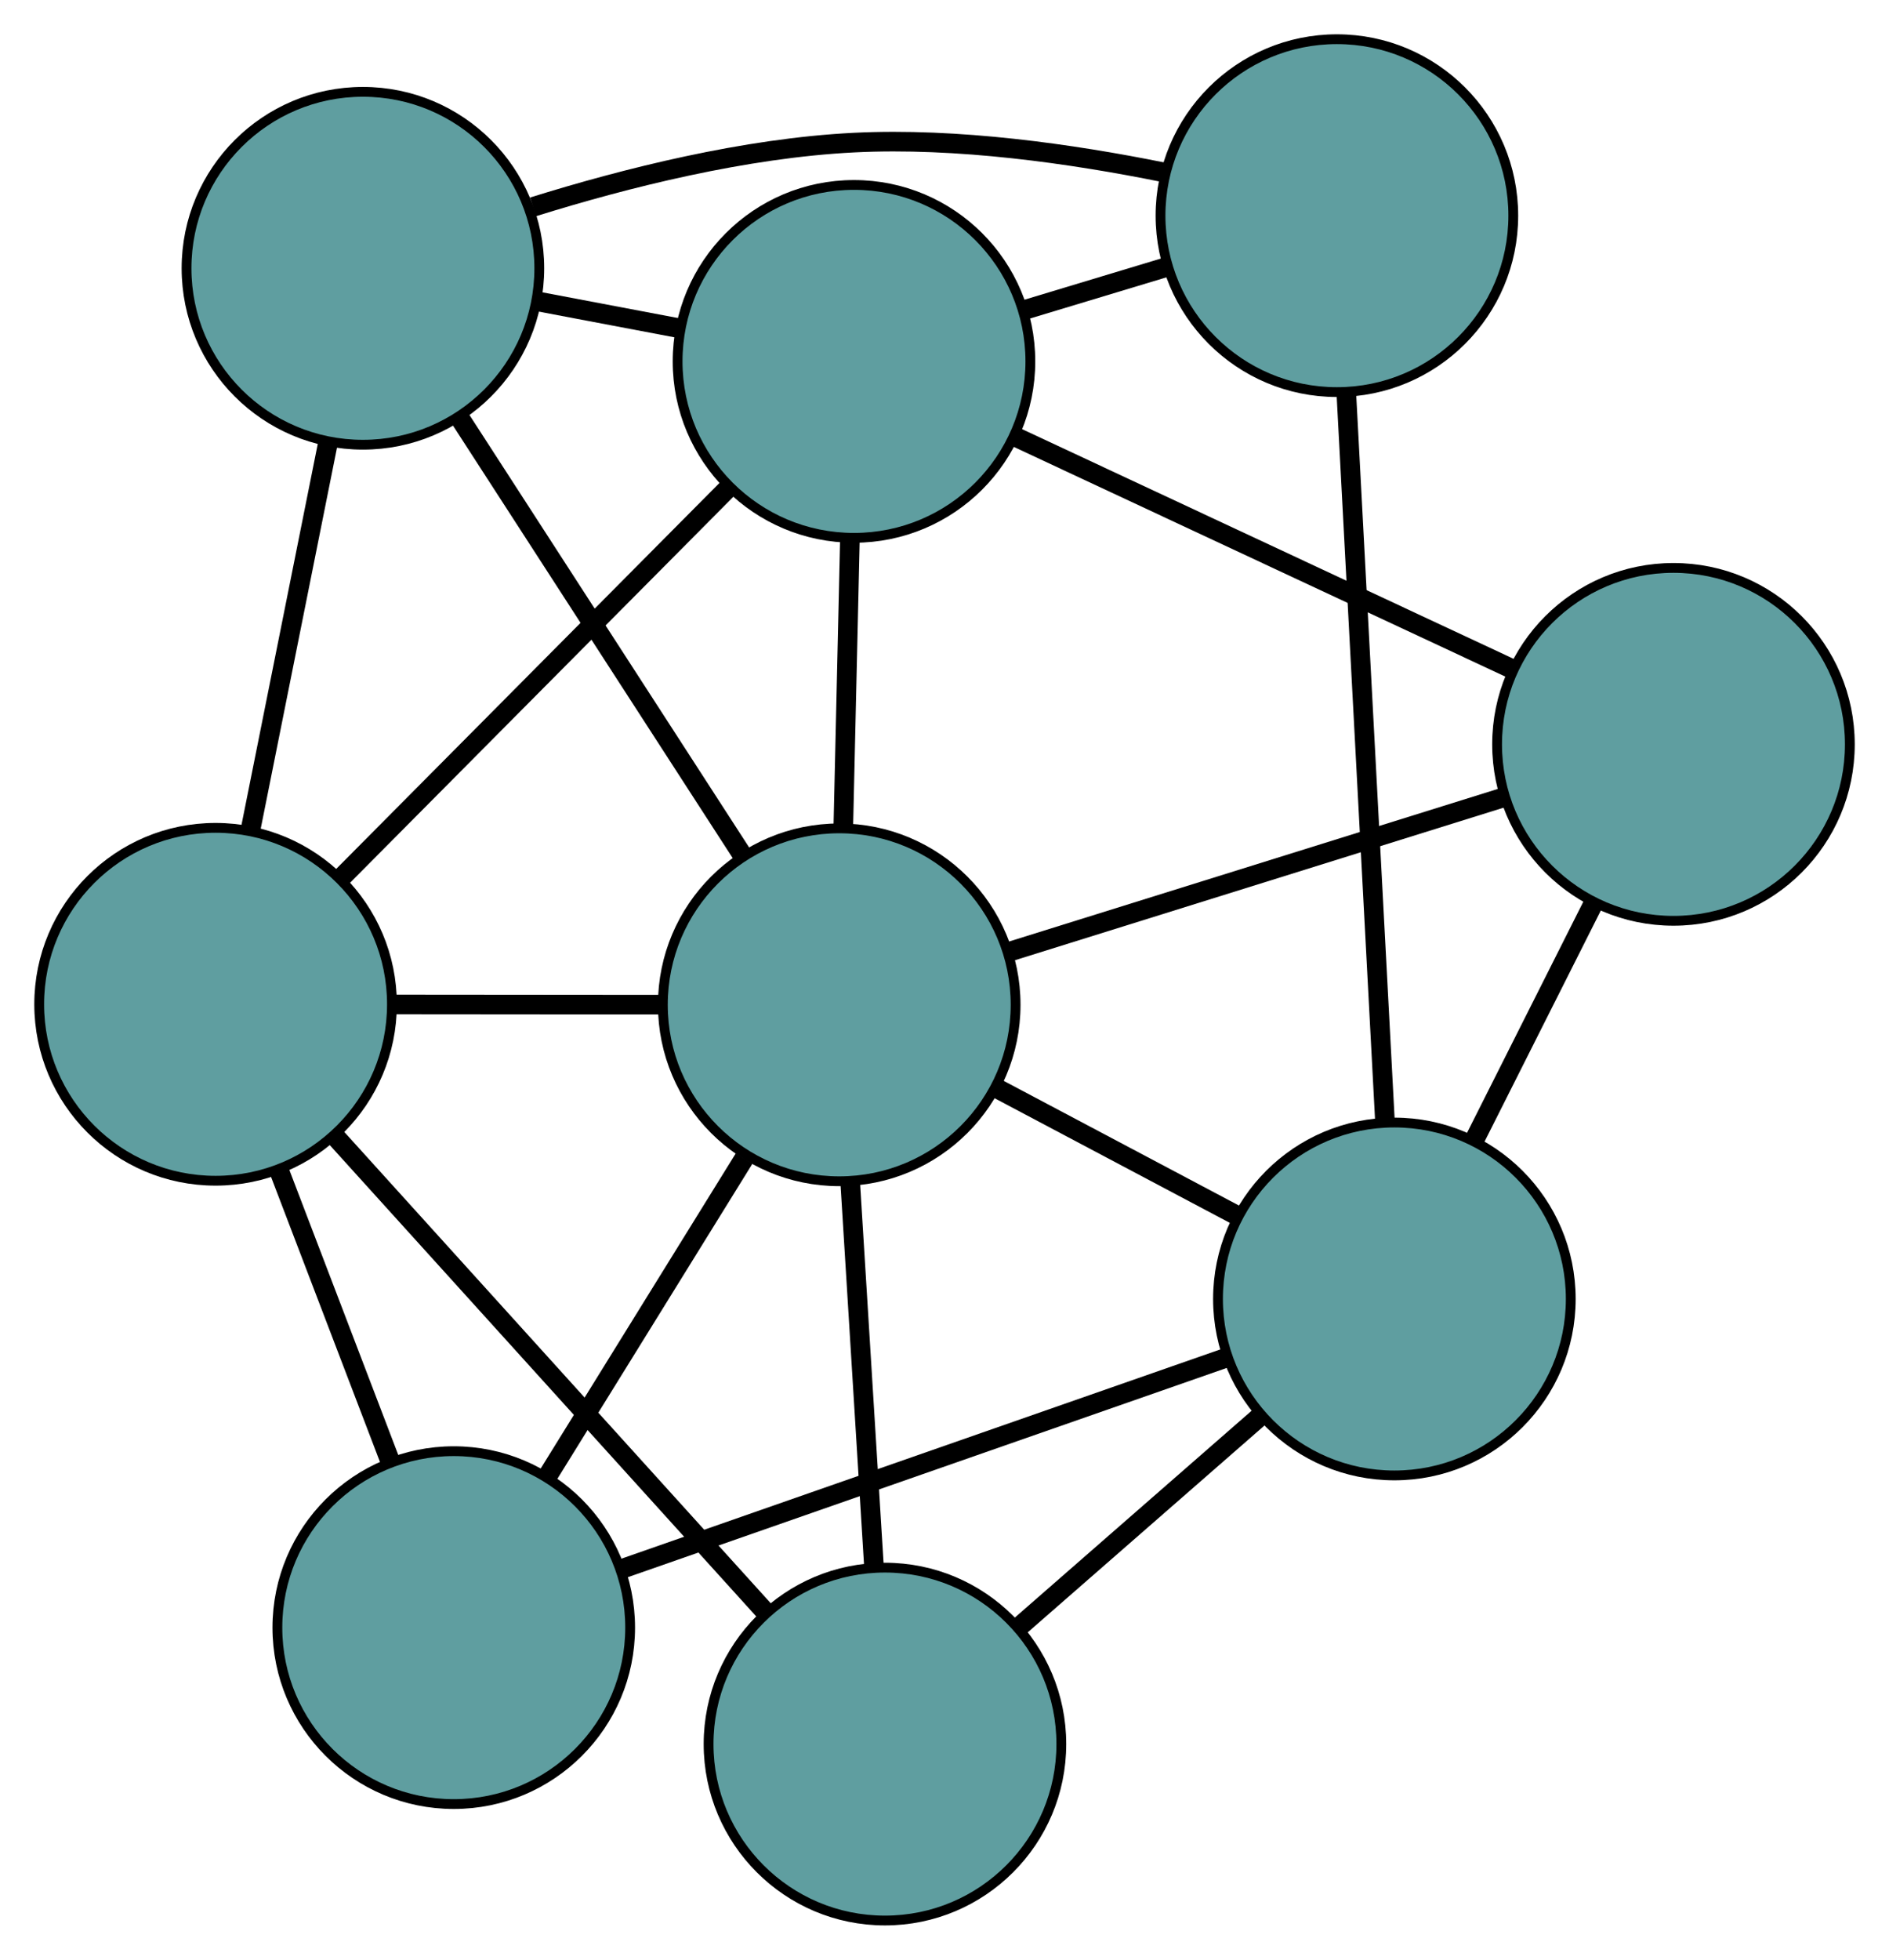 <?xml version="1.0" encoding="UTF-8" standalone="no"?>
<!DOCTYPE svg PUBLIC "-//W3C//DTD SVG 1.1//EN"
 "http://www.w3.org/Graphics/SVG/1.1/DTD/svg11.dtd">
<!-- Generated by graphviz version 2.36.0 (20140111.2315)
 -->
<!-- Title: G Pages: 1 -->
<svg width="100%" height="100%"
 viewBox="0.00 0.00 192.78 199.92" xmlns="http://www.w3.org/2000/svg" xmlns:xlink="http://www.w3.org/1999/xlink">
<g id="graph0" class="graph" transform="scale(1 1) rotate(0) translate(4 195.924)">
<title>G</title>
<!-- 0 -->
<g id="node1" class="node"><title>0</title>
<ellipse fill="cadetblue" stroke="black" cx="33.037" cy="-168.555" rx="18" ry="18"/>
</g>
<!-- 4 -->
<g id="node5" class="node"><title>4</title>
<ellipse fill="cadetblue" stroke="black" cx="132.436" cy="-173.924" rx="18" ry="18"/>
</g>
<!-- 0&#45;&#45;4 -->
<g id="edge1" class="edge"><title>0&#45;&#45;4</title>
<path fill="none" stroke="black" stroke-width="2" d="M50.397,-174.82C59.923,-177.792 72.028,-180.817 83.15,-181.376 93.695,-181.906 105.382,-180.238 114.729,-178.347"/>
</g>
<!-- 5 -->
<g id="node6" class="node"><title>5</title>
<ellipse fill="cadetblue" stroke="black" cx="18" cy="-93.47" rx="18" ry="18"/>
</g>
<!-- 0&#45;&#45;5 -->
<g id="edge2" class="edge"><title>0&#45;&#45;5</title>
<path fill="none" stroke="black" stroke-width="2" d="M29.473,-150.761C27.076,-138.792 23.93,-123.079 21.538,-111.136"/>
</g>
<!-- 6 -->
<g id="node7" class="node"><title>6</title>
<ellipse fill="cadetblue" stroke="black" cx="83.152" cy="-159.056" rx="18" ry="18"/>
</g>
<!-- 0&#45;&#45;6 -->
<g id="edge3" class="edge"><title>0&#45;&#45;6</title>
<path fill="none" stroke="black" stroke-width="2" d="M50.847,-165.18C55.573,-164.284 60.676,-163.316 65.4,-162.421"/>
</g>
<!-- 8 -->
<g id="node9" class="node"><title>8</title>
<ellipse fill="cadetblue" stroke="black" cx="81.647" cy="-93.417" rx="18" ry="18"/>
</g>
<!-- 0&#45;&#45;8 -->
<g id="edge4" class="edge"><title>0&#45;&#45;8</title>
<path fill="none" stroke="black" stroke-width="2" d="M42.874,-153.35C51.307,-140.314 63.395,-121.629 71.825,-108.6"/>
</g>
<!-- 1 -->
<g id="node2" class="node"><title>1</title>
<ellipse fill="cadetblue" stroke="black" cx="42.308" cy="-29.88" rx="18" ry="18"/>
</g>
<!-- 1&#45;&#45;5 -->
<g id="edge5" class="edge"><title>1&#45;&#45;5</title>
<path fill="none" stroke="black" stroke-width="2" d="M35.794,-46.921C32.306,-56.044 28.023,-67.251 24.532,-76.382"/>
</g>
<!-- 7 -->
<g id="node8" class="node"><title>7</title>
<ellipse fill="cadetblue" stroke="black" cx="138.302" cy="-63.407" rx="18" ry="18"/>
</g>
<!-- 1&#45;&#45;7 -->
<g id="edge6" class="edge"><title>1&#45;&#45;7</title>
<path fill="none" stroke="black" stroke-width="2" d="M59.47,-35.874C76.943,-41.976 103.87,-51.381 121.289,-57.465"/>
</g>
<!-- 1&#45;&#45;8 -->
<g id="edge7" class="edge"><title>1&#45;&#45;8</title>
<path fill="none" stroke="black" stroke-width="2" d="M51.831,-45.261C57.925,-55.103 65.809,-67.836 71.939,-77.737"/>
</g>
<!-- 2 -->
<g id="node3" class="node"><title>2</title>
<ellipse fill="cadetblue" stroke="black" cx="86.313" cy="-18" rx="18" ry="18"/>
</g>
<!-- 2&#45;&#45;5 -->
<g id="edge8" class="edge"><title>2&#45;&#45;5</title>
<path fill="none" stroke="black" stroke-width="2" d="M74.1,-31.492C61.666,-45.229 42.503,-66.399 30.107,-80.094"/>
</g>
<!-- 2&#45;&#45;7 -->
<g id="edge9" class="edge"><title>2&#45;&#45;7</title>
<path fill="none" stroke="black" stroke-width="2" d="M99.972,-29.93C107.554,-36.551 116.958,-44.765 124.554,-51.398"/>
</g>
<!-- 2&#45;&#45;8 -->
<g id="edge10" class="edge"><title>2&#45;&#45;8</title>
<path fill="none" stroke="black" stroke-width="2" d="M85.183,-36.256C84.45,-48.114 83.498,-63.505 82.766,-75.329"/>
</g>
<!-- 3 -->
<g id="node4" class="node"><title>3</title>
<ellipse fill="cadetblue" stroke="black" cx="166.784" cy="-119.987" rx="18" ry="18"/>
</g>
<!-- 3&#45;&#45;6 -->
<g id="edge11" class="edge"><title>3&#45;&#45;6</title>
<path fill="none" stroke="black" stroke-width="2" d="M150.261,-127.705C135.599,-134.555 114.292,-144.509 99.641,-151.353"/>
</g>
<!-- 3&#45;&#45;7 -->
<g id="edge12" class="edge"><title>3&#45;&#45;7</title>
<path fill="none" stroke="black" stroke-width="2" d="M158.546,-103.621C154.734,-96.049 150.221,-87.083 146.424,-79.54"/>
</g>
<!-- 3&#45;&#45;8 -->
<g id="edge13" class="edge"><title>3&#45;&#45;8</title>
<path fill="none" stroke="black" stroke-width="2" d="M149.555,-114.61C134.784,-110 113.613,-103.393 98.85,-98.786"/>
</g>
<!-- 4&#45;&#45;6 -->
<g id="edge14" class="edge"><title>4&#45;&#45;6</title>
<path fill="none" stroke="black" stroke-width="2" d="M115.199,-168.724C110.425,-167.283 105.241,-165.72 100.463,-164.278"/>
</g>
<!-- 4&#45;&#45;7 -->
<g id="edge15" class="edge"><title>4&#45;&#45;7</title>
<path fill="none" stroke="black" stroke-width="2" d="M133.405,-155.674C134.492,-135.197 136.245,-102.171 137.332,-81.683"/>
</g>
<!-- 5&#45;&#45;6 -->
<g id="edge16" class="edge"><title>5&#45;&#45;6</title>
<path fill="none" stroke="black" stroke-width="2" d="M30.872,-106.427C42.294,-117.926 58.893,-134.635 70.307,-146.125"/>
</g>
<!-- 5&#45;&#45;8 -->
<g id="edge17" class="edge"><title>5&#45;&#45;8</title>
<path fill="none" stroke="black" stroke-width="2" d="M36.068,-93.455C44.595,-93.448 54.752,-93.439 63.312,-93.432"/>
</g>
<!-- 6&#45;&#45;8 -->
<g id="edge18" class="edge"><title>6&#45;&#45;8</title>
<path fill="none" stroke="black" stroke-width="2" d="M82.733,-140.772C82.524,-131.668 82.272,-120.694 82.064,-111.603"/>
</g>
<!-- 7&#45;&#45;8 -->
<g id="edge19" class="edge"><title>7&#45;&#45;8</title>
<path fill="none" stroke="black" stroke-width="2" d="M122.219,-71.926C114.498,-76.016 105.275,-80.901 97.575,-84.98"/>
</g>
</g>
</svg>

